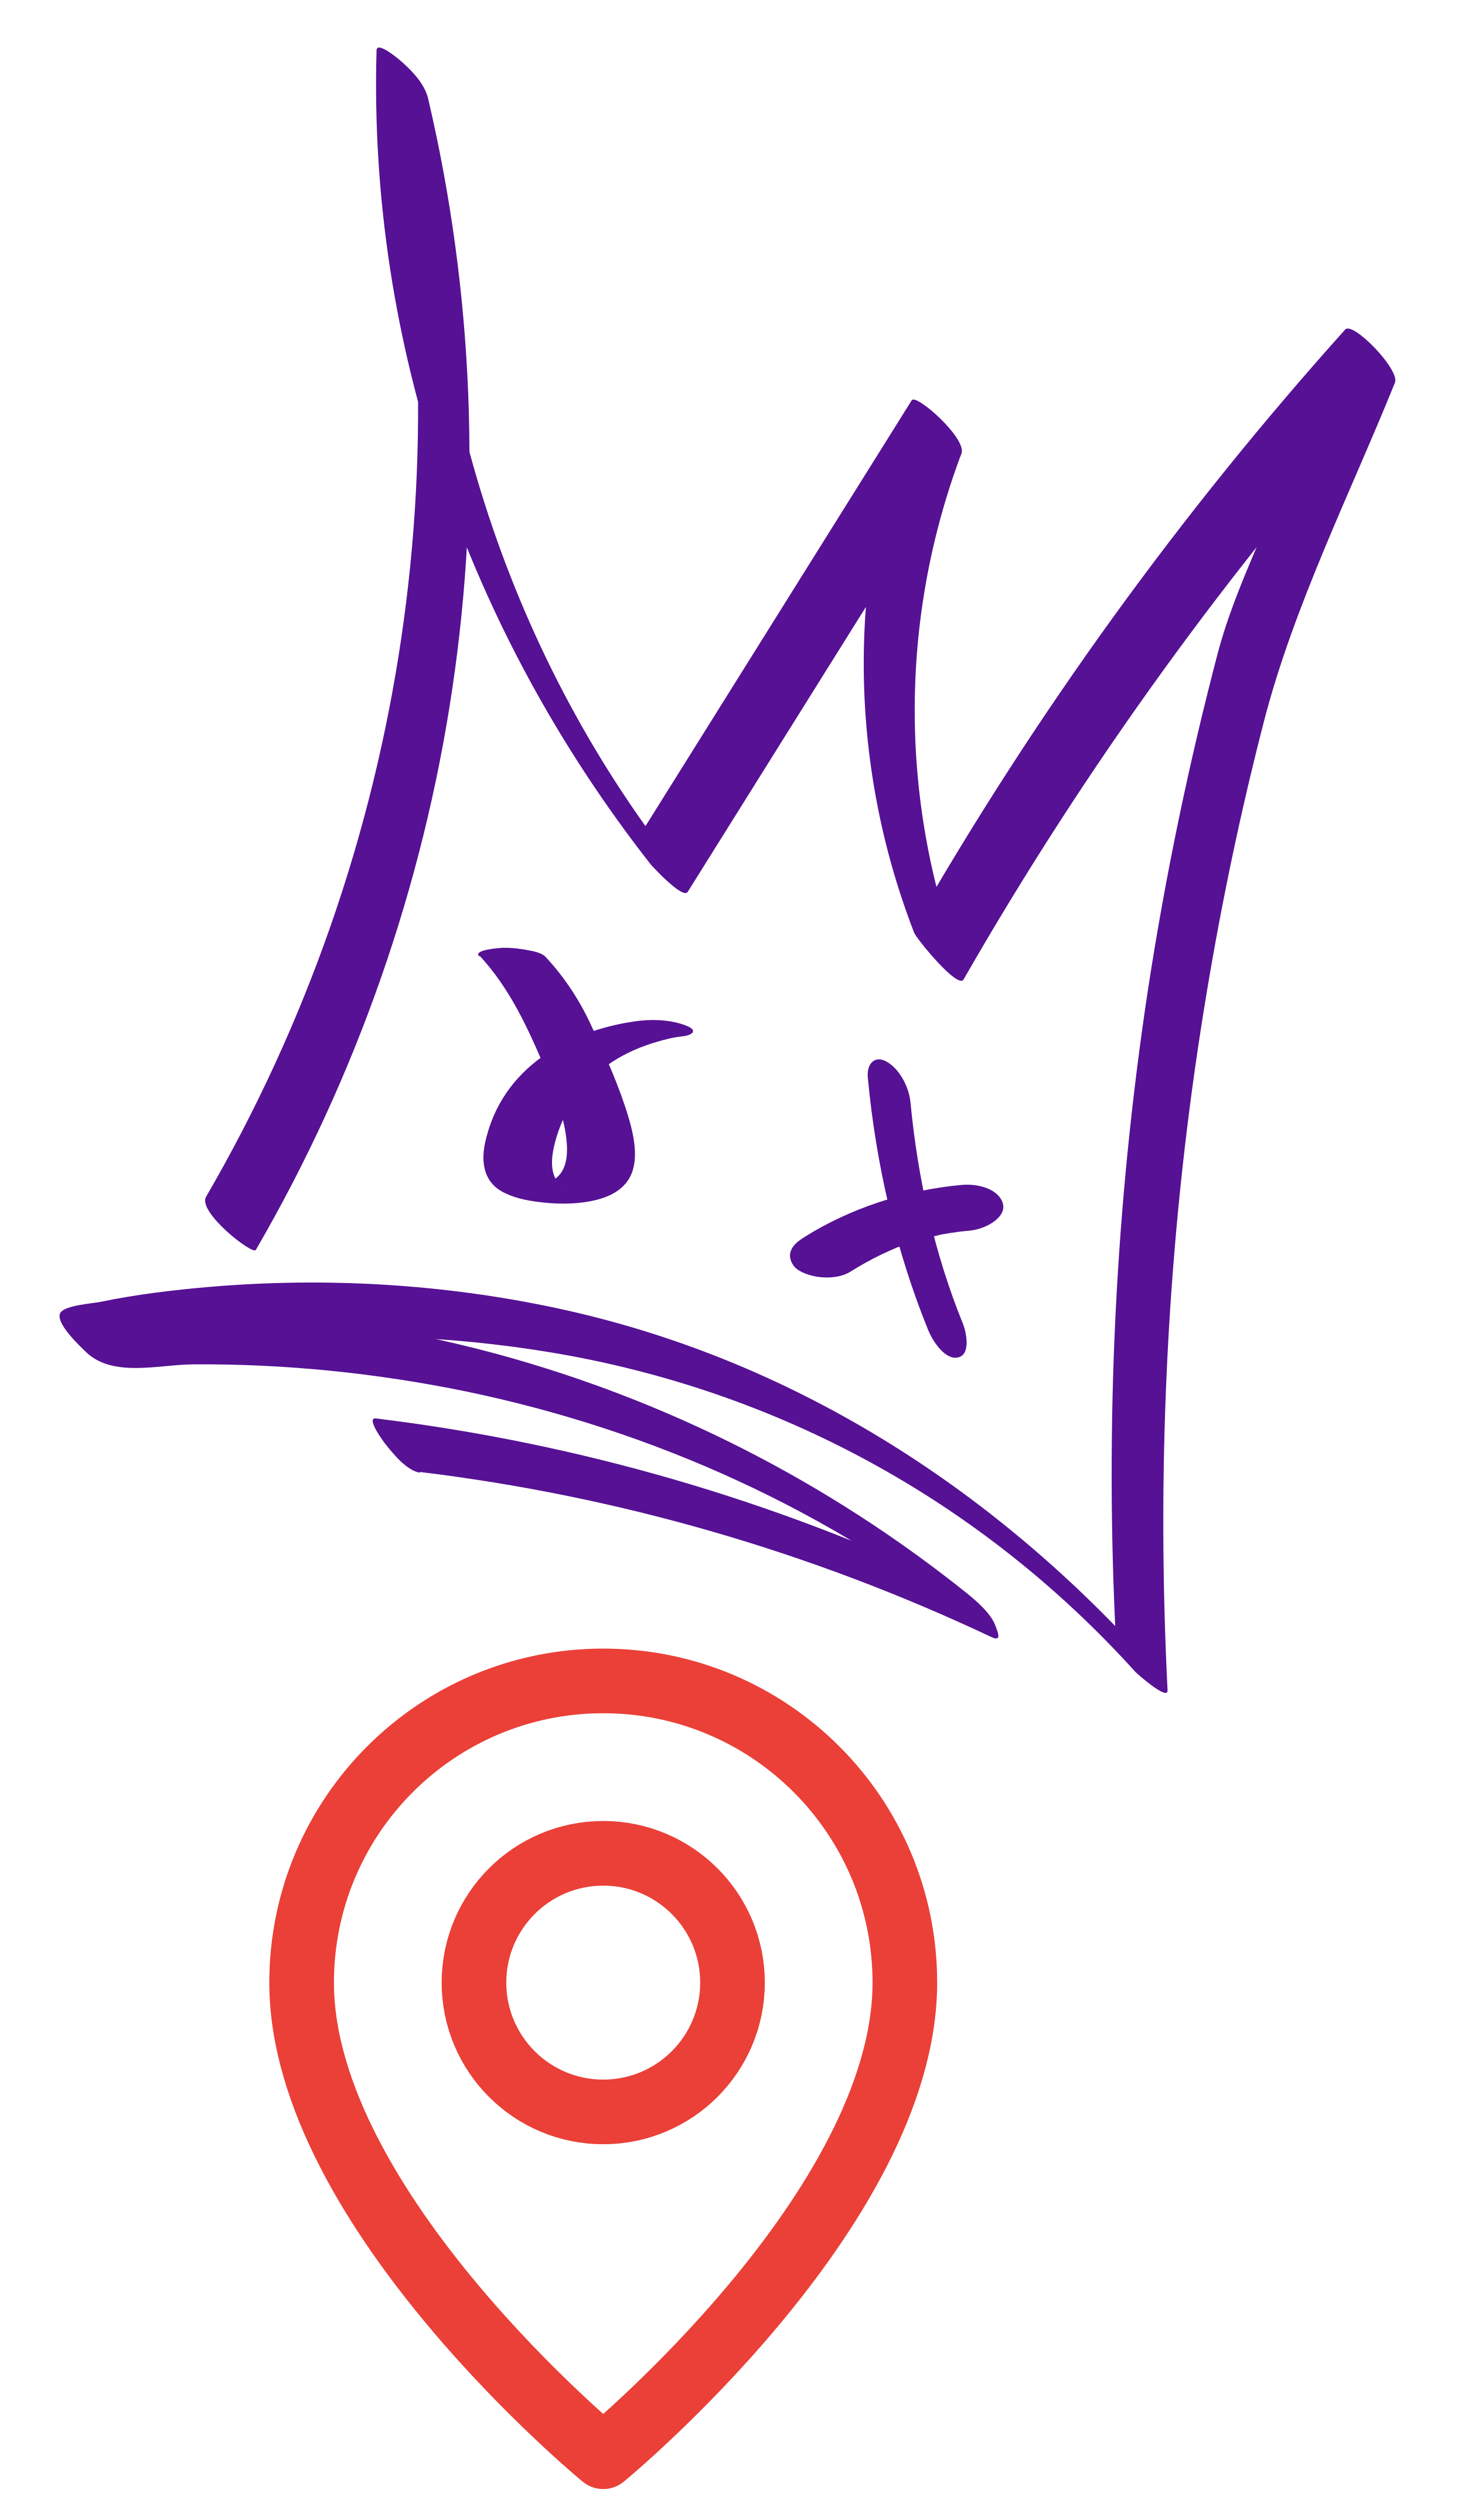 <svg width="34" height="58" viewBox="0 0 34 58" fill="none" xmlns="http://www.w3.org/2000/svg">
<path fill-rule="evenodd" clip-rule="evenodd" d="M14 49V49C12.343 49 11 47.657 11 46V46C11 44.343 12.343 43 14 43V43C15.657 43 17 44.343 17 46V46C17 47.657 15.657 49 14 49Z" stroke="#EA4038" stroke-width="1.5" stroke-linecap="round" stroke-linejoin="round"/>
<path fill-rule="evenodd" clip-rule="evenodd" d="M14 57C14 57 7 51.25 7 46C7 42.134 10.134 39 14 39C17.866 39 21 42.134 21 46C21 51.25 14 57 14 57Z" stroke="#EA4038" stroke-width="1.5" stroke-linecap="round" stroke-linejoin="round"/>
<path d="M9.735 34.151C14.355 34.71 18.825 36.008 23.013 37.984C23.272 38.106 23.143 37.837 23.104 37.725C23.001 37.434 22.658 37.142 22.43 36.958C19.206 34.379 15.502 32.487 11.487 31.402C9.212 30.792 6.862 30.447 4.504 30.378C3.777 30.359 3.051 30.36 2.327 30.395C2.068 30.407 1.716 30.484 1.459 30.423L1.968 30.761C2.161 31.061 2.36 31.36 2.552 31.666C2.655 31.514 3.261 31.465 3.411 31.438C4.163 31.288 4.926 31.191 5.689 31.121C8.041 30.908 10.433 30.989 12.766 31.375C18.065 32.251 22.796 34.852 26.351 38.792C26.366 38.812 27.109 39.475 27.097 39.22C26.847 34.25 27.068 29.263 27.799 24.34C28.177 21.797 28.68 19.275 29.321 16.787C30.014 14.082 31.327 11.468 32.374 8.879C32.497 8.578 31.396 7.449 31.22 7.645C27.404 11.896 24.052 16.528 21.213 21.471L22.361 22.558C20.869 18.694 20.85 14.404 22.314 10.52C22.442 10.172 21.262 9.127 21.16 9.286C19.042 12.671 16.924 16.062 14.806 19.446L15.679 20.103C11.713 15.034 9.747 8.661 9.929 2.287L8.739 1.168C10.859 10.18 9.459 19.721 4.783 27.766C4.574 28.119 5.868 29.125 5.937 29.001C10.632 20.921 12.058 11.338 9.936 2.287C9.858 1.954 9.577 1.659 9.327 1.436C9.27 1.385 8.749 0.94 8.739 1.168C8.545 8.007 10.859 14.631 15.087 20.037C15.109 20.07 15.846 20.874 15.96 20.694C18.079 17.309 20.197 13.918 22.315 10.534L21.161 9.299C19.654 13.293 19.677 17.663 21.215 21.639C21.277 21.79 22.229 22.954 22.362 22.726C25.193 17.79 28.546 13.158 32.368 8.9L31.214 7.666C30.688 8.967 30.161 10.267 29.641 11.561C29.163 12.739 28.589 13.921 28.264 15.146C27.592 17.709 27.052 20.3 26.649 22.918C25.883 27.95 25.639 33.045 25.901 38.115L26.647 38.543C23.005 34.506 18.337 31.512 12.929 30.353C10.287 29.787 7.555 29.629 4.862 29.858C4.01 29.932 3.159 30.033 2.325 30.207C2.142 30.242 1.521 30.285 1.406 30.452C1.253 30.681 1.882 31.255 1.99 31.364C2.615 31.972 3.682 31.66 4.489 31.655C6.61 31.641 8.729 31.856 10.803 32.281C15.179 33.187 19.308 35.065 22.773 37.835L22.19 36.808C17.947 34.801 13.407 33.48 8.725 32.91C8.477 32.882 8.916 33.472 8.945 33.504C9.119 33.724 9.447 34.132 9.757 34.17L9.735 34.151Z" fill="#561195"/>
<path d="M11.131 22.174C11.809 22.907 12.235 23.808 12.63 24.747C12.832 25.231 13.034 25.736 13.123 26.268C13.177 26.602 13.204 27.036 12.961 27.284C12.852 27.396 12.702 27.461 12.596 27.509C12.602 27.508 12.481 27.5 12.596 27.509C12.711 27.517 12.806 27.506 12.935 27.528C12.922 27.529 13.095 27.556 13.089 27.564C13.089 27.564 13.063 27.558 13.037 27.53C12.744 27.28 12.788 26.863 12.88 26.509C13.074 25.763 13.503 25.142 14.076 24.729C14.403 24.491 14.764 24.324 15.135 24.206C15.21 24.181 15.286 24.163 15.361 24.139C15.361 24.139 15.5 24.103 15.424 24.121C15.361 24.139 15.487 24.111 15.5 24.103C15.613 24.076 15.733 24.056 15.847 24.044C15.879 24.042 16.082 24.011 16.084 23.925C16.086 23.84 15.886 23.785 15.86 23.772C15.504 23.653 15.102 23.643 14.734 23.697C13.24 23.911 11.635 24.738 11.255 26.529C11.162 26.983 11.239 27.402 11.627 27.633C11.889 27.785 12.198 27.849 12.486 27.886C12.884 27.938 13.305 27.947 13.703 27.87C14.101 27.794 14.539 27.616 14.683 27.159C14.827 26.702 14.652 26.11 14.503 25.659C14.28 24.991 13.981 24.34 13.683 23.711C13.414 23.145 13.065 22.632 12.655 22.194C12.575 22.112 12.388 22.071 12.298 22.054C12.098 22.013 11.887 21.988 11.683 21.99C11.619 21.993 10.971 22.031 11.119 22.189L11.131 22.174Z" fill="#561195"/>
<path d="M20.142 25.021C20.334 27.042 20.798 29.03 21.541 30.859C21.66 31.147 21.95 31.567 22.242 31.493C22.534 31.419 22.43 30.903 22.335 30.68C21.695 29.101 21.3 27.357 21.131 25.582C21.096 25.196 20.855 24.78 20.567 24.627C20.307 24.485 20.104 24.669 20.142 25.021Z" fill="#561195"/>
<path d="M19.738 29.504C19.971 29.357 20.219 29.22 20.475 29.097C20.586 29.047 20.696 28.996 20.814 28.945C20.849 28.934 20.876 28.917 20.911 28.905C20.793 28.951 20.779 28.957 20.863 28.928C20.932 28.904 20.995 28.881 21.064 28.858C21.315 28.776 21.573 28.703 21.832 28.646C21.867 28.639 21.902 28.632 21.937 28.626C21.797 28.652 21.769 28.659 21.867 28.639C21.937 28.626 22.008 28.617 22.078 28.604C22.218 28.582 22.358 28.565 22.499 28.554C22.901 28.514 23.361 28.236 23.275 27.924C23.19 27.611 22.744 27.452 22.307 27.493C20.977 27.616 19.704 28.054 18.688 28.69C18.523 28.793 18.387 28.895 18.345 29.053C18.309 29.19 18.373 29.353 18.505 29.452C18.798 29.659 19.395 29.721 19.738 29.504Z" fill="#561195"/>
</svg>
